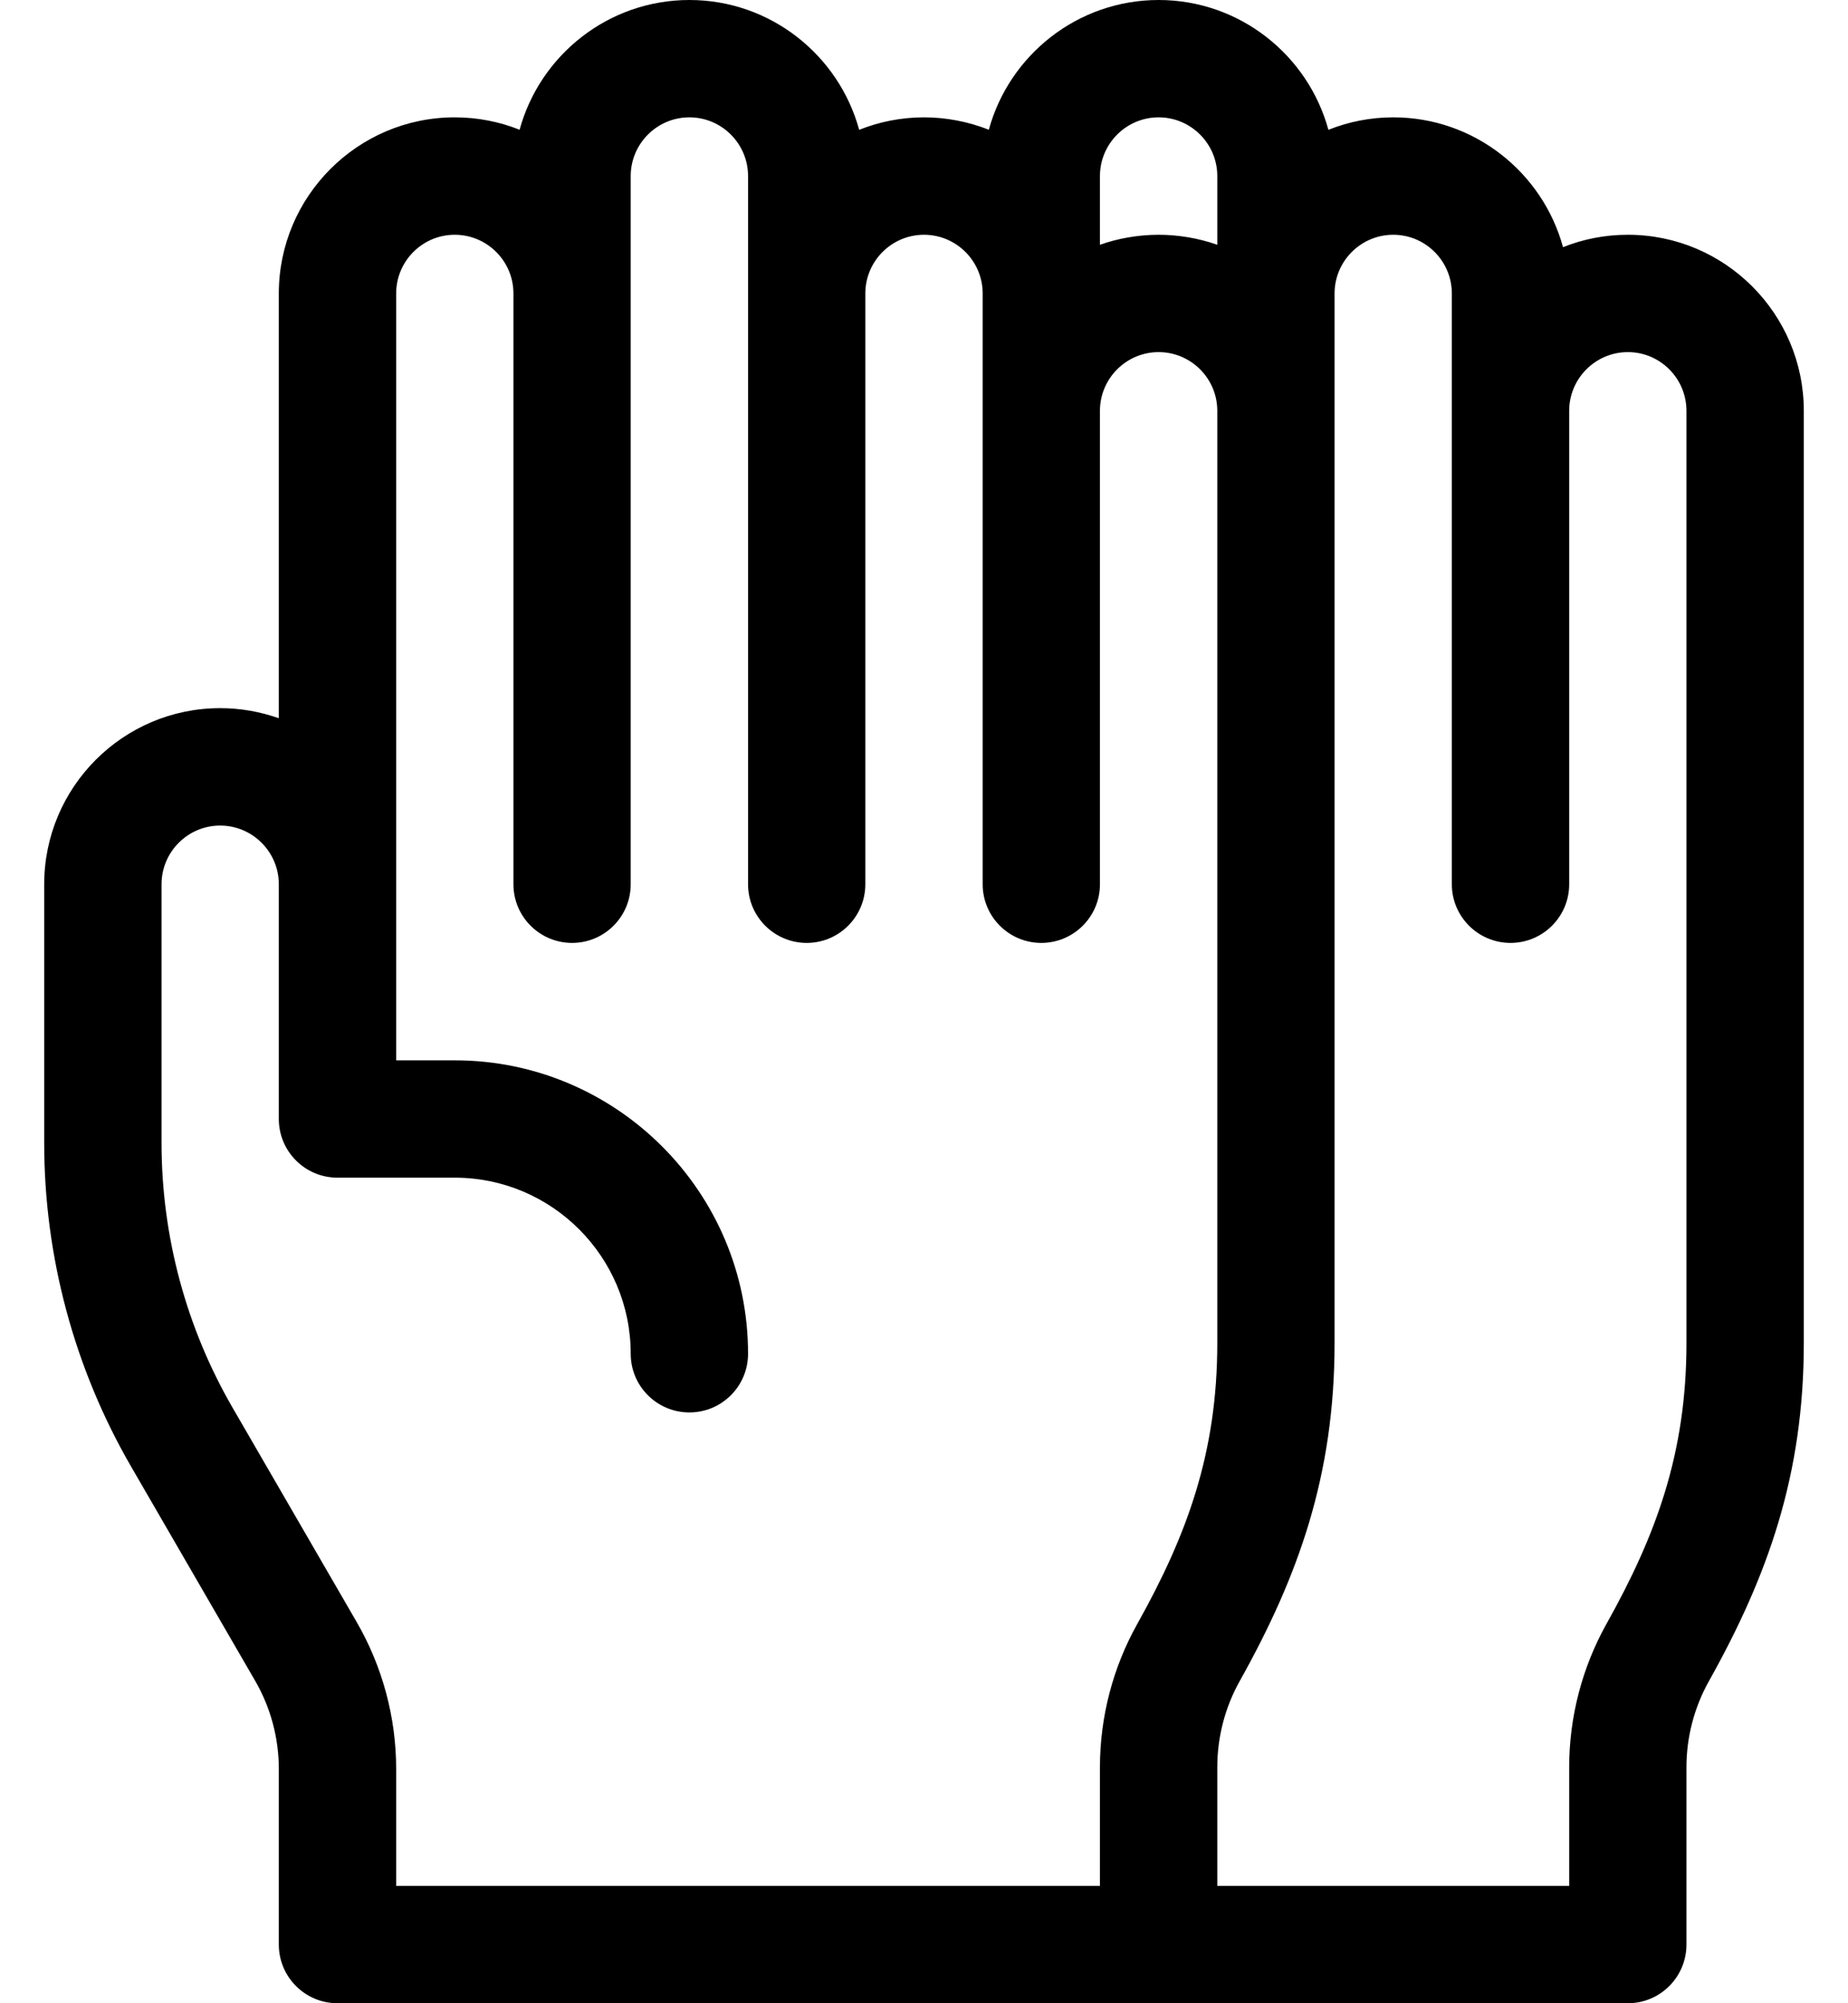 <svg width="24" height="26" viewBox="0 0 24 26" fill="none" xmlns="http://www.w3.org/2000/svg">
<path d="M21.141 3.047C20.843 3.047 20.559 3.104 20.299 3.208C20.034 2.238 19.146 1.523 18.094 1.523C17.796 1.523 17.512 1.581 17.252 1.685C16.987 0.715 16.099 0 15.047 0C13.995 0 13.107 0.715 12.842 1.684C12.569 1.576 12.279 1.523 12 1.523C11.703 1.523 11.419 1.581 11.158 1.685C10.893 0.715 10.005 0 8.953 0C7.901 0 7.013 0.715 6.748 1.684C6.487 1.58 6.203 1.523 5.906 1.523C4.646 1.523 3.621 2.549 3.621 3.809V9.322C3.383 9.238 3.126 9.191 2.859 9.191C1.599 9.191 0.574 10.216 0.574 11.477V14.835C0.574 16.309 0.965 17.762 1.704 19.037L3.313 21.814C3.515 22.162 3.621 22.558 3.621 22.96V25.238C3.621 25.659 3.962 26 4.383 26C4.595 26 20.882 26 21.141 26C21.561 26 21.902 25.659 21.902 25.238V22.936C21.902 22.546 22.003 22.16 22.194 21.819C22.958 20.454 23.426 19.146 23.426 17.433V5.332C23.426 4.072 22.401 3.047 21.141 3.047ZM14.285 2.285C14.285 1.865 14.627 1.523 15.047 1.523C15.467 1.523 15.809 1.865 15.809 2.285V3.177C15.563 3.09 15.297 3.047 15.047 3.047C14.78 3.047 14.516 3.095 14.285 3.177V2.285ZM5.145 24.477V22.96C5.145 22.29 4.967 21.63 4.631 21.05L3.022 18.273C2.417 17.23 2.098 16.041 2.098 14.835C2.098 14.633 2.098 11.678 2.098 11.477C2.098 11.057 2.439 10.715 2.859 10.715C3.279 10.715 3.621 11.057 3.621 11.477V14.523C3.621 14.944 3.962 15.285 4.383 15.285H5.906C7.166 15.285 8.191 16.31 8.191 17.57C8.191 17.991 8.532 18.332 8.953 18.332C9.374 18.332 9.715 17.991 9.715 17.57C9.715 15.47 8.006 13.762 5.906 13.762H5.145V3.809C5.145 3.389 5.486 3.047 5.906 3.047C6.326 3.047 6.668 3.389 6.668 3.809V11.477C6.668 11.897 7.009 12.238 7.43 12.238C7.85 12.238 8.191 11.897 8.191 11.477V2.285C8.191 1.865 8.533 1.523 8.953 1.523C9.373 1.523 9.715 1.865 9.715 2.285C9.715 2.598 9.715 11.123 9.715 11.477C9.715 11.897 10.056 12.238 10.477 12.238C10.897 12.238 11.238 11.897 11.238 11.477C11.238 11.121 11.238 4.121 11.238 3.809C11.238 3.389 11.58 3.047 12 3.047C12.42 3.047 12.762 3.389 12.762 3.809V11.477C12.762 11.897 13.103 12.238 13.523 12.238C13.944 12.238 14.285 11.897 14.285 11.477V5.332C14.285 4.912 14.627 4.57 15.047 4.57C15.467 4.57 15.809 4.912 15.809 5.332C15.809 5.919 15.809 16.976 15.809 17.433C15.809 18.861 15.413 19.927 14.771 21.075C14.453 21.642 14.285 22.285 14.285 22.936V24.477C13.916 24.477 5.565 24.477 5.145 24.477ZM21.902 17.433C21.902 18.861 21.507 19.927 20.864 21.075C20.547 21.642 20.379 22.285 20.379 22.936V24.477H15.809V22.936C15.809 22.546 15.909 22.16 16.1 21.819C16.864 20.454 17.332 19.146 17.332 17.433C17.332 16.772 17.332 4.237 17.332 3.809C17.332 3.389 17.674 3.047 18.094 3.047C18.514 3.047 18.855 3.389 18.855 3.809V11.477C18.855 11.897 19.197 12.238 19.617 12.238C20.038 12.238 20.379 11.897 20.379 11.477V5.332C20.379 4.912 20.721 4.57 21.141 4.57C21.561 4.57 21.902 4.912 21.902 5.332V17.433Z" fill="black"/>
</svg>
